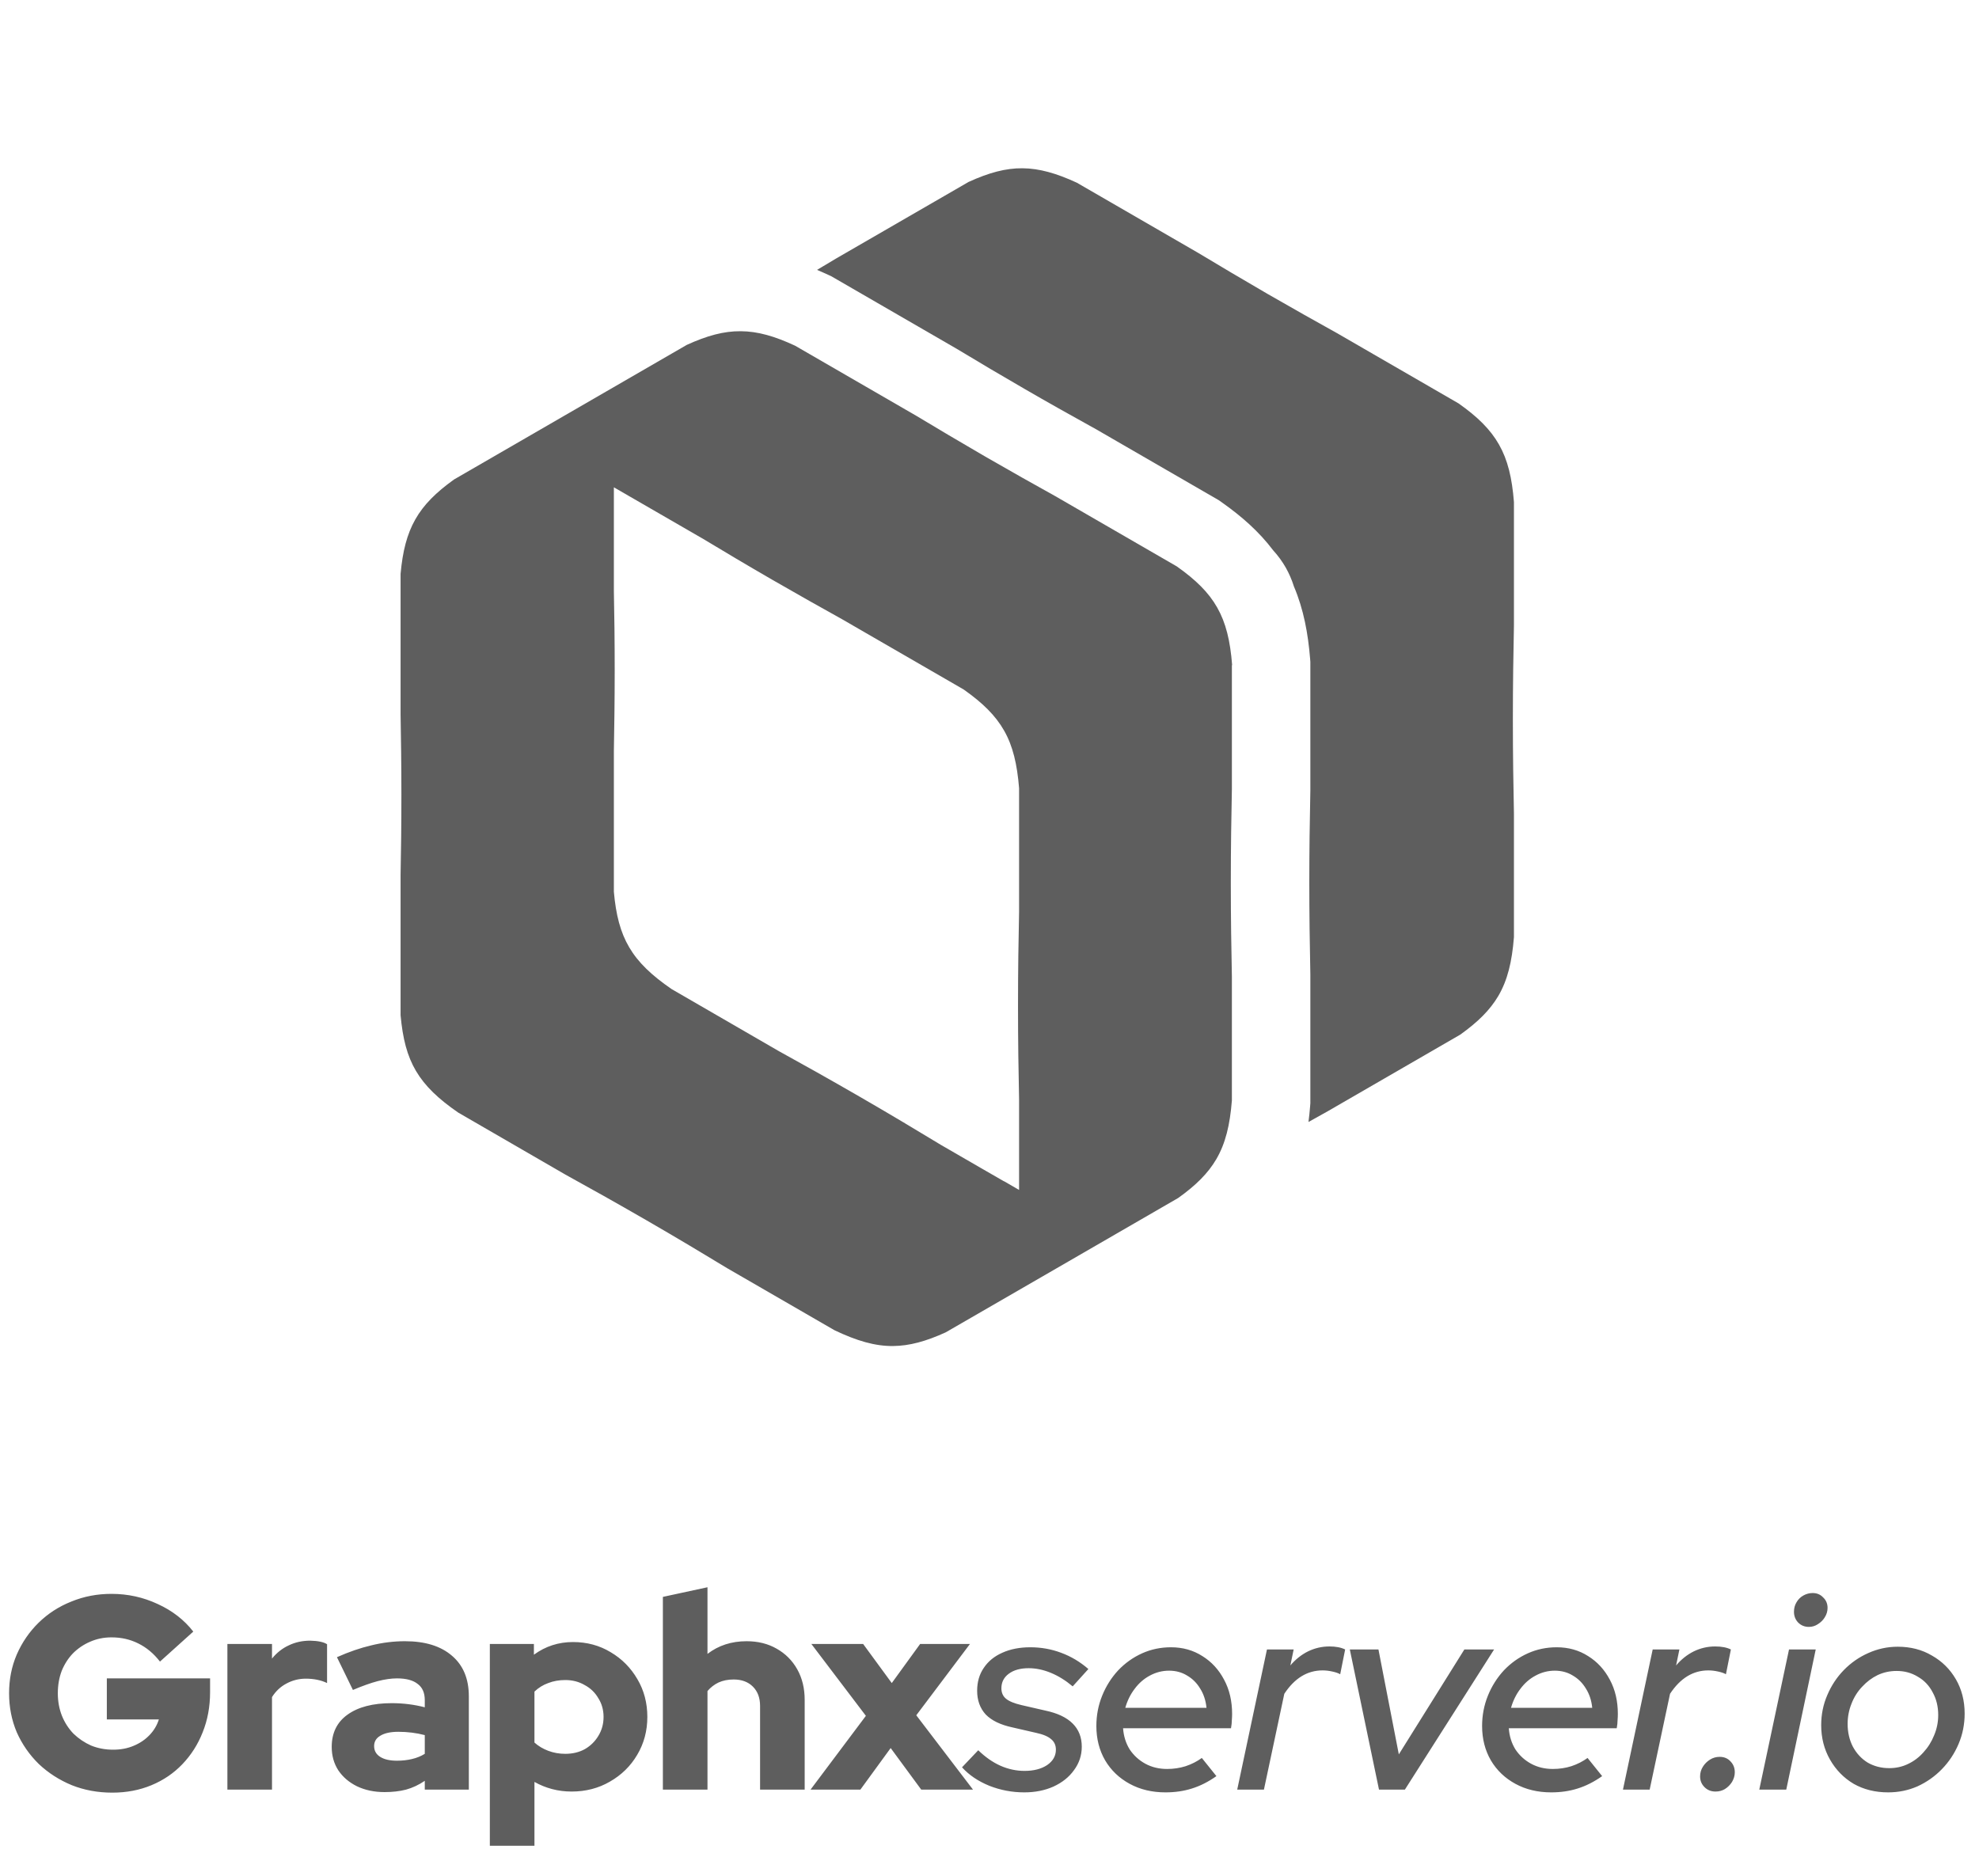 <svg width="115" height="109" viewBox="0 0 115 109" fill="none" xmlns="http://www.w3.org/2000/svg">
<g clip-path="url(#clip0_5483_92557)">
<path fill-rule="evenodd" clip-rule="evenodd" d="M71.599 38.645C71.49 37.243 71.239 36.198 70.731 35.304C70.233 34.425 69.487 33.694 68.382 32.914L61.321 28.832C60.116 28.163 58.768 27.407 57.268 26.542C55.769 25.673 54.445 24.884 53.259 24.171L46.202 20.089C45.007 19.533 44.024 19.253 43.042 19.248C42.064 19.239 41.087 19.505 39.91 20.042L26.386 27.863C25.332 28.619 24.616 29.331 24.132 30.187C23.648 31.042 23.396 32.035 23.278 33.351V41.515C23.302 42.898 23.325 44.442 23.325 46.176C23.325 47.911 23.306 49.455 23.278 50.838V59.001C23.401 60.351 23.657 61.363 24.17 62.232C24.692 63.116 25.47 63.858 26.628 64.656L32.844 68.253C34.225 69.013 35.796 69.892 37.59 70.928C39.383 71.964 40.926 72.891 42.273 73.708L48.494 77.305C49.794 77.923 50.843 78.231 51.897 78.222C52.85 78.213 53.804 77.951 54.953 77.428L60.538 74.202L68.467 69.617C69.492 68.885 70.199 68.186 70.679 67.364C71.21 66.457 71.471 65.392 71.585 63.953V56.758C71.552 55.181 71.523 53.38 71.523 51.308C71.523 49.232 71.552 47.431 71.585 45.853V38.664L71.599 38.645ZM58.336 68.647L56.984 67.868L54.668 66.528C53.32 65.711 51.778 64.784 49.984 63.748C48.191 62.712 46.62 61.833 45.239 61.073L39.023 57.476C37.865 56.678 37.087 55.941 36.565 55.053C36.052 54.183 35.791 53.171 35.672 51.821V43.658C35.696 42.275 35.72 40.731 35.72 38.996C35.72 37.262 35.701 35.718 35.672 34.335V28.319L40.878 31.327C42.06 32.04 43.384 32.829 44.888 33.698C46.387 34.563 47.735 35.319 48.94 35.989L56.001 40.07C57.107 40.85 57.852 41.581 58.35 42.46C58.858 43.354 59.105 44.399 59.219 45.801V52.99C59.185 54.568 59.157 56.369 59.157 58.445C59.157 60.522 59.185 62.323 59.219 63.9V69.151L58.341 68.642L58.336 68.647Z" fill="#5E5E5E"/>
<path fill-rule="evenodd" clip-rule="evenodd" d="M87.975 29.175C87.866 27.773 87.615 26.727 87.107 25.834C86.609 24.955 85.864 24.223 84.758 23.444L77.697 19.362C76.492 18.692 75.144 17.937 73.644 17.072C72.145 16.202 70.821 15.414 69.635 14.701L62.578 10.619C61.387 10.068 60.4 9.788 59.418 9.778C58.441 9.769 57.463 10.035 56.286 10.572L48.551 15.043C48.205 15.252 47.849 15.466 47.479 15.684C47.692 15.775 47.901 15.865 48.115 15.965L48.3 16.05L55.57 20.256L55.603 20.275C56.908 21.063 58.217 21.838 59.541 22.603C60.861 23.368 62.189 24.114 63.523 24.851L63.561 24.869L70.835 29.075L71.001 29.194C72.14 29.997 73.156 30.885 73.977 31.973C74.271 32.297 74.517 32.634 74.722 32.995C74.911 33.332 75.068 33.694 75.191 34.083C75.756 35.414 76.012 36.815 76.131 38.284L76.145 38.464V45.925C76.107 47.711 76.084 49.498 76.084 51.284C76.084 53.071 76.107 54.858 76.145 56.644V64.109L76.131 64.29C76.107 64.599 76.074 64.903 76.036 65.202C76.42 64.988 76.79 64.779 77.151 64.58L84.853 60.127C85.878 59.396 86.585 58.697 87.069 57.875C87.6 56.968 87.861 55.903 87.975 54.463V47.269C87.942 45.692 87.913 43.891 87.913 41.819C87.913 39.747 87.942 37.941 87.975 36.364V29.175Z" fill="#5E5E5E"/>
</g>
<path d="M6.528 104.176C5.685 104.176 4.901 104.032 4.176 103.744C3.451 103.445 2.811 103.035 2.256 102.512C1.712 101.979 1.285 101.365 0.976 100.672C0.677 99.968 0.528 99.211 0.528 98.4C0.528 97.589 0.677 96.837 0.976 96.144C1.285 95.44 1.707 94.827 2.24 94.304C2.784 93.771 3.419 93.36 4.144 93.072C4.869 92.773 5.648 92.624 6.48 92.624C7.429 92.624 8.325 92.821 9.168 93.216C10.011 93.6 10.699 94.133 11.232 94.816L9.296 96.56C8.933 96.091 8.512 95.739 8.032 95.504C7.563 95.269 7.045 95.152 6.48 95.152C6.032 95.152 5.616 95.237 5.232 95.408C4.859 95.568 4.528 95.792 4.24 96.08C3.963 96.368 3.744 96.709 3.584 97.104C3.435 97.499 3.36 97.931 3.36 98.4C3.36 98.869 3.44 99.307 3.6 99.712C3.76 100.107 3.984 100.453 4.272 100.752C4.571 101.04 4.912 101.269 5.296 101.44C5.691 101.6 6.117 101.68 6.576 101.68C7.013 101.68 7.408 101.605 7.76 101.456C8.123 101.307 8.432 101.099 8.688 100.832C8.944 100.565 9.125 100.261 9.232 99.92H6.208V97.536H12.208V98.336C12.208 99.179 12.064 99.957 11.776 100.672C11.499 101.376 11.104 101.995 10.592 102.528C10.091 103.051 9.493 103.456 8.8 103.744C8.107 104.032 7.349 104.176 6.528 104.176ZM13.214 104V95.536H15.806V96.384C16.084 96.043 16.409 95.787 16.782 95.616C17.156 95.435 17.572 95.344 18.03 95.344C18.489 95.355 18.814 95.424 19.006 95.552V97.808C18.836 97.723 18.644 97.659 18.43 97.616C18.217 97.573 17.998 97.552 17.774 97.552C17.369 97.552 16.99 97.648 16.638 97.84C16.297 98.021 16.02 98.283 15.806 98.624V104H13.214ZM22.348 104.144C21.751 104.144 21.218 104.032 20.748 103.808C20.29 103.584 19.927 103.275 19.66 102.88C19.404 102.485 19.276 102.032 19.276 101.52C19.276 100.709 19.58 100.085 20.188 99.648C20.807 99.2 21.666 98.976 22.764 98.976C23.426 98.976 24.066 99.056 24.684 99.216V98.8C24.684 98.373 24.546 98.059 24.268 97.856C24.002 97.643 23.602 97.536 23.068 97.536C22.738 97.536 22.364 97.589 21.948 97.696C21.543 97.803 21.063 97.973 20.508 98.208L19.58 96.304C20.274 95.995 20.94 95.765 21.58 95.616C22.231 95.456 22.882 95.376 23.532 95.376C24.706 95.376 25.618 95.659 26.268 96.224C26.919 96.779 27.244 97.563 27.244 98.576V104H24.684V103.488C24.343 103.723 23.98 103.893 23.596 104C23.223 104.096 22.807 104.144 22.348 104.144ZM21.74 101.472C21.74 101.739 21.858 101.947 22.092 102.096C22.327 102.245 22.652 102.32 23.068 102.32C23.378 102.32 23.666 102.288 23.932 102.224C24.21 102.16 24.46 102.059 24.684 101.92V100.832C24.439 100.768 24.188 100.72 23.932 100.688C23.676 100.656 23.415 100.64 23.148 100.64C22.7 100.64 22.354 100.715 22.108 100.864C21.863 101.003 21.74 101.205 21.74 101.472ZM28.465 107.264V95.536H31.025V96.16C31.697 95.669 32.454 95.424 33.297 95.424C34.108 95.424 34.838 95.621 35.489 96.016C36.14 96.4 36.657 96.923 37.041 97.584C37.425 98.235 37.617 98.965 37.617 99.776C37.617 100.587 37.42 101.323 37.025 101.984C36.641 102.635 36.113 103.152 35.441 103.536C34.78 103.92 34.038 104.112 33.217 104.112C32.822 104.112 32.444 104.064 32.081 103.968C31.718 103.872 31.377 103.733 31.057 103.552V107.264H28.465ZM32.849 101.92C33.276 101.92 33.654 101.829 33.985 101.648C34.316 101.456 34.577 101.2 34.769 100.88C34.972 100.549 35.073 100.181 35.073 99.776C35.073 99.371 34.972 99.008 34.769 98.688C34.577 98.357 34.31 98.101 33.969 97.92C33.638 97.728 33.265 97.632 32.849 97.632C32.486 97.632 32.156 97.691 31.857 97.808C31.558 97.915 31.292 98.08 31.057 98.304V101.264C31.281 101.467 31.548 101.627 31.857 101.744C32.166 101.861 32.497 101.92 32.849 101.92ZM38.52 104V92.8L41.112 92.24V96.112C41.752 95.621 42.509 95.376 43.384 95.376C44.045 95.376 44.627 95.52 45.128 95.808C45.64 96.096 46.04 96.496 46.328 97.008C46.616 97.52 46.76 98.112 46.76 98.784V104H44.168V99.136C44.168 98.667 44.029 98.293 43.752 98.016C43.475 97.739 43.101 97.6 42.632 97.6C42.301 97.6 42.008 97.659 41.752 97.776C41.507 97.893 41.293 98.059 41.112 98.272V104H38.52ZM47.101 104L50.317 99.712L47.149 95.536H50.157L51.821 97.808L53.469 95.536H56.365L53.245 99.68L56.541 104H53.533L51.757 101.584L49.997 104H47.101ZM59.519 104.16C58.815 104.16 58.137 104.032 57.486 103.776C56.836 103.509 56.308 103.152 55.903 102.704L56.846 101.712C57.252 102.107 57.678 102.405 58.127 102.608C58.585 102.811 59.054 102.912 59.535 102.912C60.068 102.912 60.505 102.8 60.846 102.576C61.188 102.341 61.358 102.043 61.358 101.68C61.358 101.424 61.268 101.221 61.087 101.072C60.905 100.912 60.617 100.789 60.222 100.704L58.831 100.384C58.137 100.235 57.62 99.984 57.279 99.632C56.948 99.269 56.782 98.811 56.782 98.256C56.782 97.744 56.91 97.301 57.166 96.928C57.422 96.544 57.78 96.251 58.239 96.048C58.708 95.835 59.252 95.728 59.87 95.728C60.5 95.728 61.097 95.835 61.663 96.048C62.239 96.261 62.767 96.576 63.246 96.992L62.334 98C61.929 97.659 61.508 97.397 61.071 97.216C60.633 97.035 60.201 96.944 59.775 96.944C59.294 96.944 58.91 97.051 58.623 97.264C58.334 97.477 58.191 97.76 58.191 98.112C58.191 98.368 58.281 98.571 58.462 98.72C58.644 98.869 58.943 98.992 59.358 99.088L60.751 99.408C61.455 99.557 61.983 99.808 62.334 100.16C62.687 100.512 62.862 100.96 62.862 101.504C62.862 102.005 62.713 102.459 62.414 102.864C62.127 103.269 61.727 103.589 61.215 103.824C60.713 104.048 60.148 104.16 59.519 104.16ZM67.726 104.16C66.948 104.16 66.254 103.995 65.646 103.664C65.038 103.333 64.564 102.88 64.222 102.304C63.881 101.717 63.71 101.051 63.71 100.304C63.71 99.685 63.822 99.099 64.046 98.544C64.27 97.989 64.58 97.499 64.974 97.072C65.38 96.645 65.844 96.315 66.366 96.08C66.889 95.845 67.449 95.728 68.046 95.728C68.729 95.728 69.337 95.899 69.87 96.24C70.404 96.571 70.825 97.029 71.134 97.616C71.444 98.192 71.598 98.853 71.598 99.6C71.598 99.707 71.593 99.829 71.582 99.968C71.582 100.096 71.566 100.251 71.534 100.432H65.262C65.294 100.891 65.422 101.301 65.646 101.664C65.881 102.016 66.185 102.293 66.558 102.496C66.932 102.699 67.353 102.8 67.822 102.8C68.196 102.8 68.553 102.747 68.894 102.64C69.246 102.523 69.561 102.363 69.838 102.16L70.686 103.216C70.217 103.547 69.742 103.787 69.262 103.936C68.793 104.085 68.281 104.16 67.726 104.16ZM65.39 99.248H70.11C70.068 98.821 69.945 98.448 69.742 98.128C69.55 97.808 69.3 97.557 68.99 97.376C68.681 97.184 68.329 97.088 67.934 97.088C67.54 97.088 67.166 97.184 66.814 97.376C66.473 97.557 66.18 97.813 65.934 98.144C65.689 98.464 65.508 98.832 65.39 99.248ZM71.895 104L73.623 95.856H75.175L74.983 96.784C75.281 96.432 75.623 96.16 76.007 95.968C76.401 95.776 76.817 95.68 77.255 95.68C77.628 95.68 77.932 95.739 78.167 95.856L77.879 97.296C77.772 97.232 77.617 97.179 77.415 97.136C77.223 97.093 77.036 97.072 76.855 97.072C75.969 97.072 75.228 97.525 74.631 98.432L73.447 104H71.895ZM80.134 104L78.438 95.856H80.102L81.286 101.952L85.094 95.856H86.822L81.638 104H80.134ZM90.141 104.16C89.363 104.16 88.669 103.995 88.061 103.664C87.453 103.333 86.979 102.88 86.637 102.304C86.296 101.717 86.125 101.051 86.125 100.304C86.125 99.685 86.237 99.099 86.461 98.544C86.685 97.989 86.995 97.499 87.389 97.072C87.795 96.645 88.259 96.315 88.781 96.08C89.304 95.845 89.864 95.728 90.461 95.728C91.144 95.728 91.752 95.899 92.285 96.24C92.819 96.571 93.24 97.029 93.549 97.616C93.859 98.192 94.013 98.853 94.013 99.6C94.013 99.707 94.008 99.829 93.997 99.968C93.997 100.096 93.981 100.251 93.949 100.432H87.677C87.709 100.891 87.837 101.301 88.061 101.664C88.296 102.016 88.6 102.293 88.973 102.496C89.347 102.699 89.768 102.8 90.237 102.8C90.611 102.8 90.968 102.747 91.309 102.64C91.661 102.523 91.976 102.363 92.253 102.16L93.101 103.216C92.632 103.547 92.157 103.787 91.677 103.936C91.208 104.085 90.696 104.16 90.141 104.16ZM87.805 99.248H92.525C92.483 98.821 92.36 98.448 92.157 98.128C91.965 97.808 91.715 97.557 91.405 97.376C91.096 97.184 90.744 97.088 90.349 97.088C89.955 97.088 89.581 97.184 89.229 97.376C88.888 97.557 88.595 97.813 88.349 98.144C88.104 98.464 87.923 98.832 87.805 99.248ZM94.31 104L96.038 95.856H97.59L97.398 96.784C97.696 96.432 98.038 96.16 98.422 95.968C98.816 95.776 99.232 95.68 99.67 95.68C100.043 95.68 100.347 95.739 100.582 95.856L100.294 97.296C100.187 97.232 100.032 97.179 99.83 97.136C99.638 97.093 99.451 97.072 99.27 97.072C98.384 97.072 97.643 97.525 97.046 98.432L95.862 104H94.31ZM99.689 104.112C99.433 104.112 99.219 104.027 99.049 103.856C98.878 103.685 98.793 103.477 98.793 103.232C98.793 103.029 98.846 102.843 98.953 102.672C99.059 102.501 99.198 102.363 99.368 102.256C99.539 102.149 99.726 102.096 99.928 102.096C100.185 102.096 100.393 102.181 100.553 102.352C100.723 102.523 100.809 102.736 100.809 102.992C100.809 103.184 100.755 103.371 100.649 103.552C100.542 103.723 100.403 103.861 100.233 103.968C100.073 104.064 99.891 104.112 99.689 104.112ZM102.232 104L103.96 95.856H105.512L103.8 104H102.232ZM105.112 94.544C104.867 94.544 104.659 94.459 104.488 94.288C104.328 94.117 104.248 93.909 104.248 93.664C104.248 93.461 104.296 93.28 104.392 93.12C104.488 92.949 104.622 92.816 104.792 92.72C104.963 92.624 105.144 92.576 105.336 92.576C105.582 92.576 105.784 92.661 105.944 92.832C106.115 92.992 106.2 93.195 106.2 93.44C106.2 93.632 106.147 93.813 106.04 93.984C105.944 94.144 105.811 94.277 105.64 94.384C105.48 94.491 105.304 94.544 105.112 94.544ZM109.718 104.16C108.971 104.16 108.305 103.995 107.718 103.664C107.142 103.323 106.683 102.853 106.342 102.256C106.001 101.659 105.83 100.992 105.83 100.256C105.83 99.637 105.947 99.056 106.182 98.512C106.417 97.957 106.737 97.472 107.142 97.056C107.558 96.629 108.033 96.299 108.566 96.064C109.11 95.819 109.681 95.696 110.278 95.696C111.025 95.696 111.686 95.867 112.262 96.208C112.849 96.539 113.313 96.997 113.654 97.584C113.995 98.171 114.166 98.837 114.166 99.584C114.166 100.203 114.049 100.789 113.814 101.344C113.579 101.899 113.254 102.389 112.838 102.816C112.433 103.232 111.963 103.563 111.43 103.808C110.897 104.043 110.326 104.16 109.718 104.16ZM109.782 102.752C110.177 102.752 110.539 102.672 110.87 102.512C111.211 102.352 111.51 102.128 111.766 101.84C112.033 101.552 112.241 101.221 112.39 100.848C112.55 100.475 112.63 100.08 112.63 99.664C112.63 99.173 112.523 98.736 112.31 98.352C112.107 97.957 111.819 97.653 111.446 97.44C111.083 97.216 110.673 97.104 110.214 97.104C109.819 97.104 109.451 97.184 109.11 97.344C108.779 97.504 108.481 97.728 108.214 98.016C107.947 98.293 107.739 98.624 107.59 99.008C107.441 99.381 107.366 99.771 107.366 100.176C107.366 100.667 107.467 101.109 107.67 101.504C107.883 101.899 108.171 102.208 108.534 102.432C108.907 102.645 109.323 102.752 109.782 102.752Z" fill="#5E5E5E"/>
<defs>
<clipPath id="clip0_5483_92557">
<rect width="88" height="88" fill="white" transform="translate(13.5)"/>
</clipPath>
</defs>
</svg>
